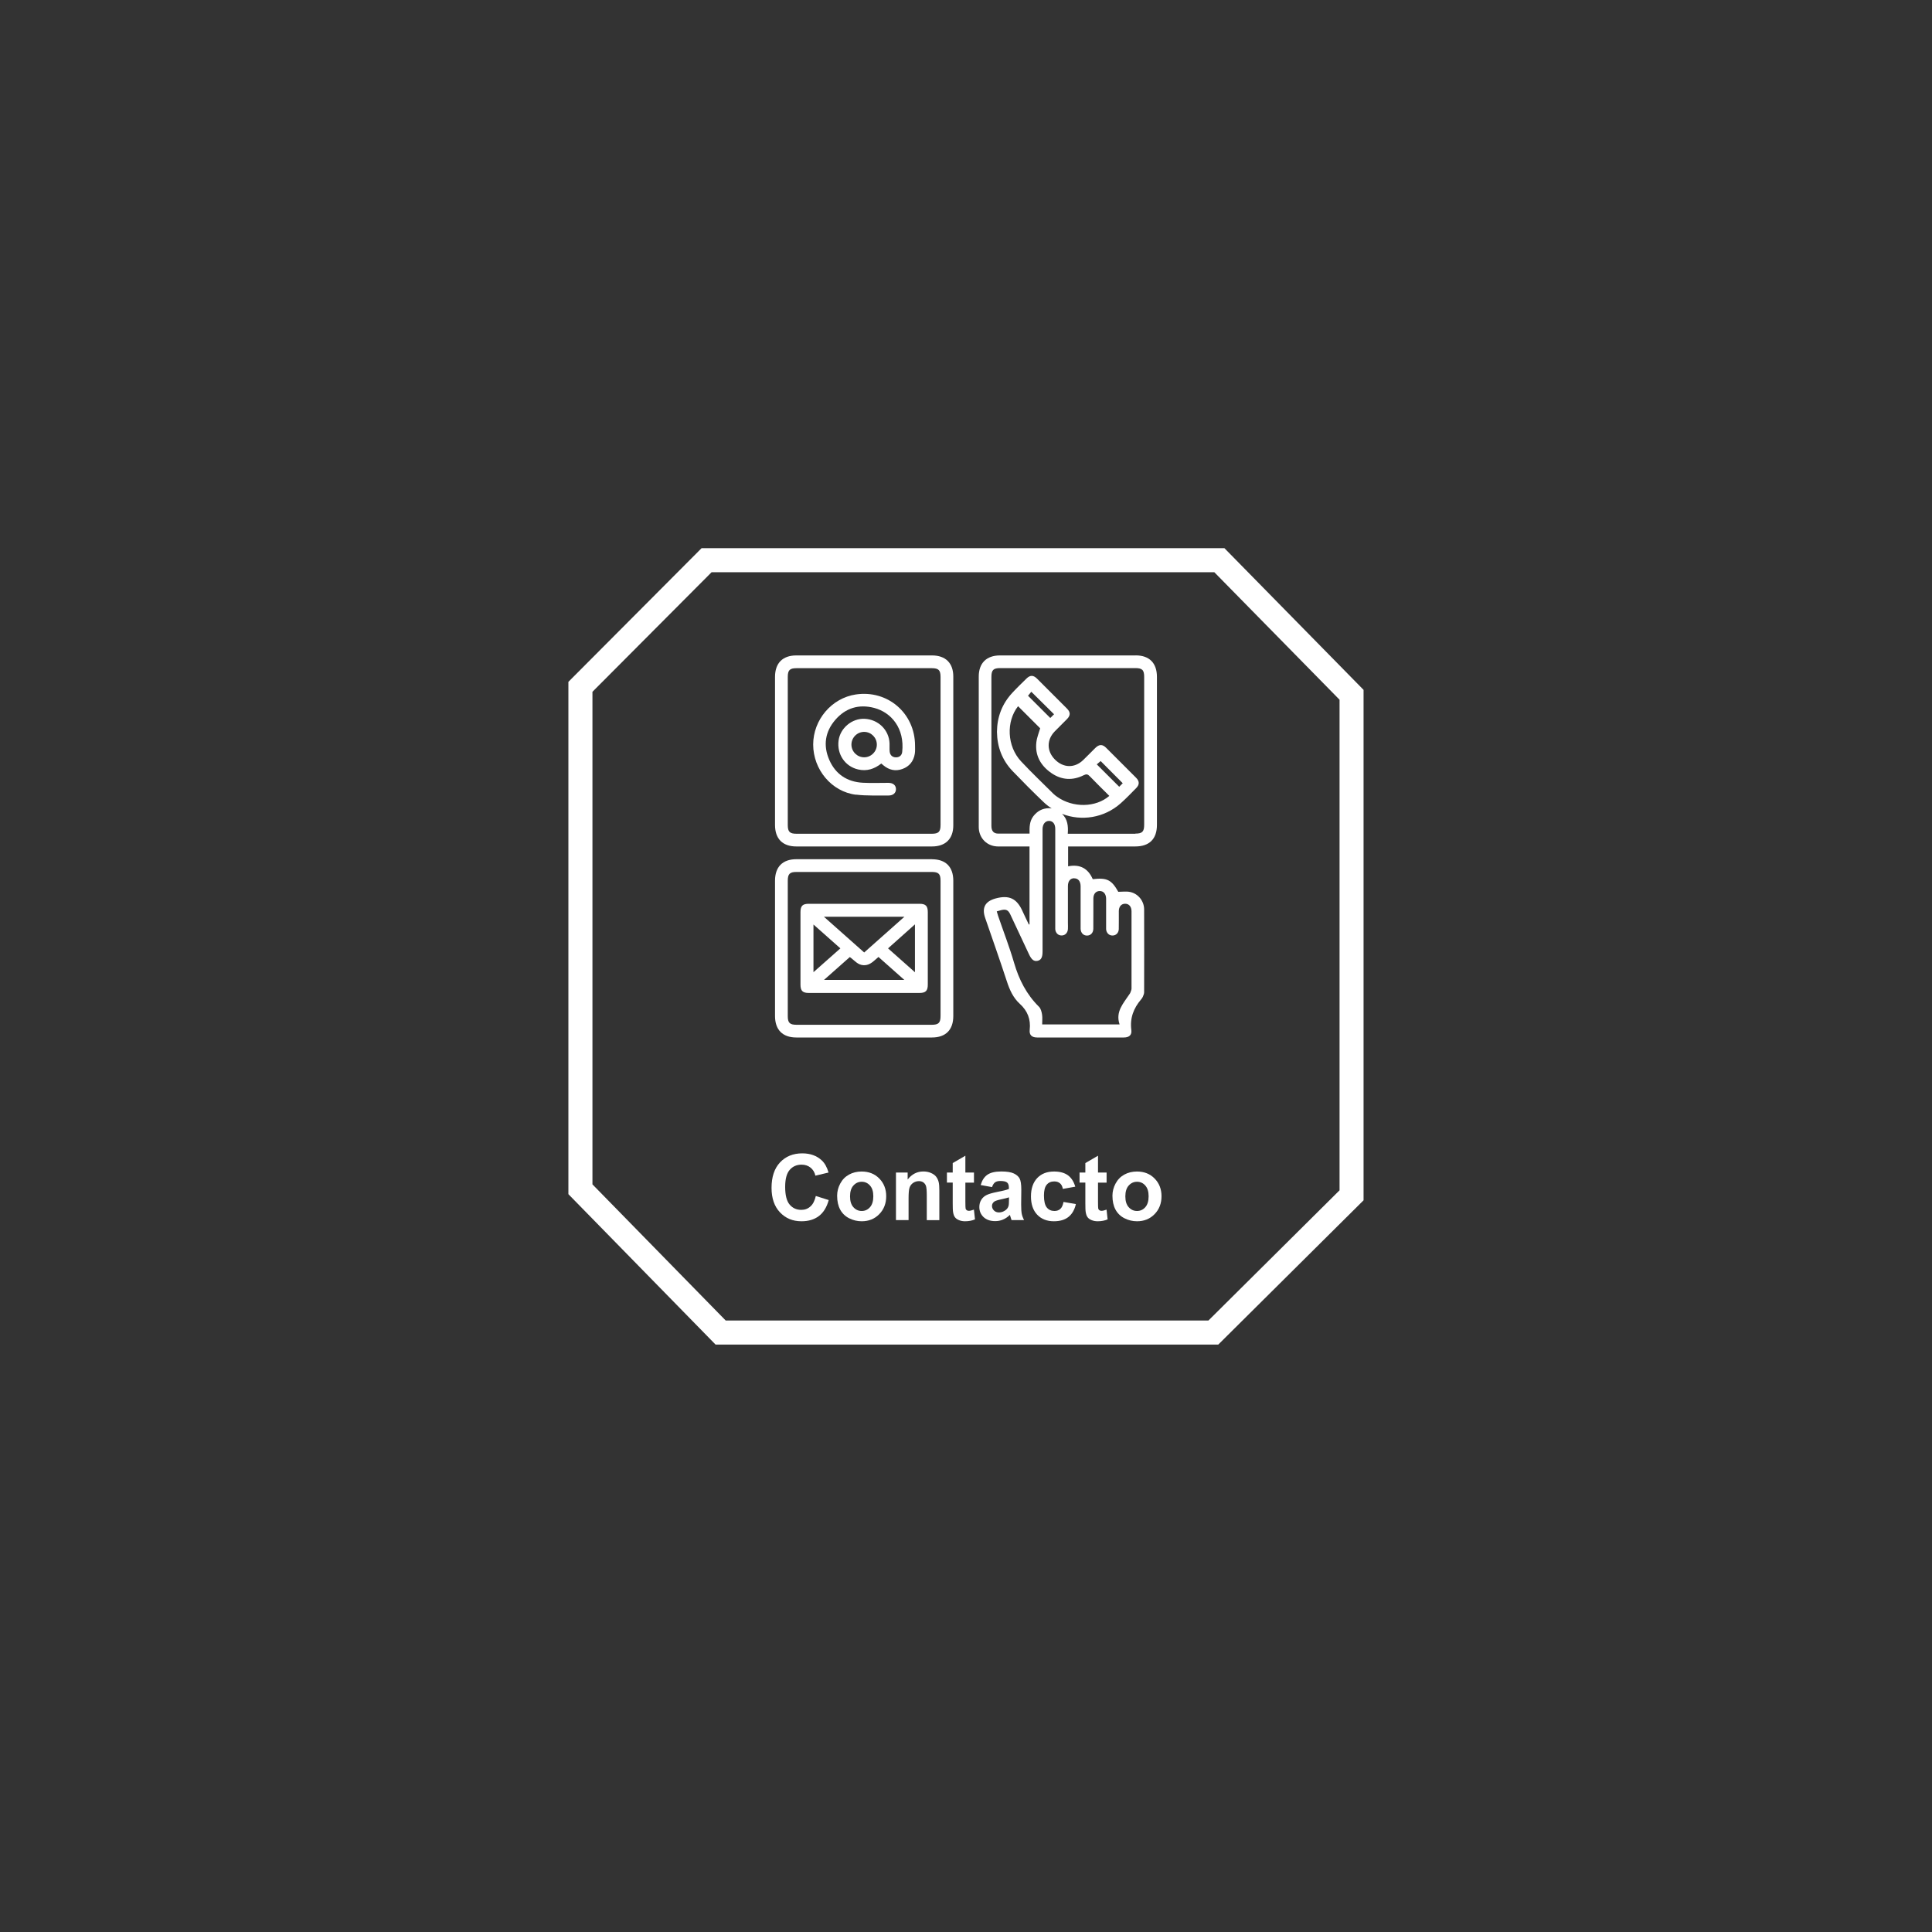 <?xml version="1.0" encoding="UTF-8"?><svg xmlns="http://www.w3.org/2000/svg" viewBox="0 0 400 400"><rect x="0" y="0" width="400" height="400" fill="#333333" stroke="none"/><defs><style>.e{fill:#fff;}</style></defs><g id="a"/><g id="b"><path class="e" d="M252.24,278.38h-104.09l-30.47-31.14v-106.07l27.58-27.68h108.24l28.81,29.34v105.68l-30.08,29.87Zm-101.99-4.98h99.94l27.15-26.96v-101.57l-25.93-26.4h-104.08l-24.67,24.76v101.98l27.59,28.19Z"/></g><g id="c"><g><path class="e" d="M168.92,247.62l2.66,.84c-.41,1.48-1.09,2.59-2.04,3.31-.95,.72-2.15,1.08-3.61,1.08-1.81,0-3.29-.62-4.45-1.85-1.16-1.23-1.74-2.92-1.74-5.06,0-2.26,.58-4.02,1.75-5.27,1.17-1.25,2.71-1.88,4.61-1.88,1.66,0,3.02,.49,4.05,1.47,.62,.58,1.08,1.42,1.39,2.5l-2.72,.65c-.16-.71-.5-1.26-1.01-1.67-.51-.41-1.13-.61-1.86-.61-1.01,0-1.83,.36-2.45,1.08-.63,.72-.94,1.9-.94,3.52,0,1.72,.31,2.94,.93,3.67,.62,.73,1.42,1.09,2.41,1.09,.73,0,1.36-.23,1.88-.7,.53-.46,.9-1.19,1.13-2.19Z"/><path class="e" d="M173.32,247.56c0-.87,.21-1.7,.64-2.51,.43-.81,1.03-1.43,1.81-1.86,.78-.43,1.66-.64,2.62-.64,1.49,0,2.71,.48,3.66,1.45s1.43,2.19,1.43,3.67-.48,2.73-1.44,3.71c-.96,.98-2.17,1.47-3.63,1.47-.9,0-1.76-.2-2.58-.61s-1.44-1.01-1.87-1.79c-.43-.79-.64-1.75-.64-2.88Zm2.67,.14c0,.98,.23,1.72,.7,2.24s1.04,.78,1.72,.78,1.25-.26,1.71-.78,.69-1.27,.69-2.26-.23-1.71-.69-2.23-1.03-.78-1.71-.78-1.25,.26-1.72,.78-.7,1.27-.7,2.25Z"/><path class="e" d="M194.49,252.62h-2.61v-5.03c0-1.06-.06-1.75-.17-2.06-.11-.31-.29-.55-.54-.73-.25-.17-.55-.26-.9-.26-.45,0-.86,.12-1.22,.37-.36,.25-.6,.57-.74,.98s-.2,1.16-.2,2.26v4.46h-2.61v-9.85h2.42v1.45c.86-1.11,1.94-1.67,3.25-1.67,.58,0,1.1,.1,1.58,.31,.48,.21,.84,.47,1.08,.79,.24,.32,.41,.69,.51,1.09s.14,.99,.14,1.75v6.12Z"/><path class="e" d="M201.65,242.77v2.08h-1.78v3.97c0,.8,.02,1.27,.05,1.41,.03,.13,.11,.24,.23,.33,.12,.09,.27,.13,.44,.13,.24,0,.59-.08,1.05-.25l.22,2.02c-.61,.26-1.29,.39-2.06,.39-.47,0-.89-.08-1.27-.24-.38-.16-.65-.36-.83-.61-.18-.25-.3-.59-.37-1.02-.06-.3-.08-.92-.08-1.84v-4.3h-1.2v-2.08h1.2v-1.96l2.62-1.52v3.48h1.78Z"/><path class="e" d="M205.41,245.78l-2.37-.43c.27-.95,.72-1.66,1.37-2.12s1.61-.69,2.89-.69c1.16,0,2.03,.14,2.6,.41s.97,.62,1.2,1.05c.23,.42,.35,1.2,.35,2.33l-.03,3.04c0,.87,.04,1.5,.12,1.92,.08,.41,.24,.85,.47,1.32h-2.58c-.07-.17-.15-.43-.25-.77-.04-.16-.07-.26-.09-.31-.45,.43-.92,.76-1.43,.97-.51,.22-1.05,.32-1.62,.32-1.01,0-1.81-.28-2.4-.83-.58-.55-.88-1.25-.88-2.09,0-.56,.13-1.05,.4-1.49,.27-.44,.64-.77,1.12-1,.48-.23,1.17-.43,2.07-.61,1.22-.23,2.06-.44,2.53-.64v-.26c0-.5-.12-.86-.37-1.07-.25-.21-.71-.32-1.4-.32-.46,0-.83,.09-1.08,.27s-.47,.5-.63,.96Zm3.49,2.12c-.33,.11-.86,.24-1.59,.4-.72,.15-1.2,.31-1.42,.45-.34,.24-.51,.55-.51,.92s.14,.68,.41,.95c.27,.27,.62,.4,1.04,.4,.47,0,.92-.15,1.35-.46,.32-.24,.52-.52,.62-.86,.07-.22,.1-.65,.1-1.27v-.52Z"/><path class="e" d="M222.62,245.69l-2.57,.46c-.09-.51-.28-.9-.59-1.16-.31-.26-.7-.39-1.19-.39-.65,0-1.17,.22-1.55,.67-.39,.45-.58,1.2-.58,2.25,0,1.17,.2,2,.59,2.48s.92,.72,1.58,.72c.49,0,.9-.14,1.21-.42,.32-.28,.54-.77,.67-1.45l2.56,.44c-.27,1.17-.78,2.06-1.53,2.66-.75,.6-1.77,.9-3.03,.9-1.44,0-2.59-.46-3.45-1.36-.86-.91-1.29-2.17-1.29-3.78s.43-2.89,1.29-3.8c.86-.91,2.02-1.36,3.49-1.36,1.2,0,2.15,.26,2.86,.77,.71,.52,1.22,1.3,1.53,2.36Z"/><path class="e" d="M229.11,242.77v2.08h-1.78v3.97c0,.8,.02,1.27,.05,1.41,.03,.13,.11,.24,.23,.33,.12,.09,.27,.13,.44,.13,.24,0,.59-.08,1.05-.25l.22,2.02c-.61,.26-1.29,.39-2.06,.39-.47,0-.89-.08-1.27-.24-.38-.16-.65-.36-.83-.61-.18-.25-.3-.59-.37-1.02-.06-.3-.08-.92-.08-1.84v-4.3h-1.2v-2.08h1.2v-1.96l2.62-1.52v3.48h1.78Z"/><path class="e" d="M230.32,247.56c0-.87,.21-1.7,.64-2.51,.43-.81,1.03-1.43,1.81-1.86,.78-.43,1.66-.64,2.62-.64,1.49,0,2.71,.48,3.66,1.45s1.43,2.19,1.43,3.67-.48,2.73-1.44,3.71c-.96,.98-2.17,1.47-3.63,1.47-.9,0-1.76-.2-2.58-.61s-1.44-1.01-1.87-1.79c-.43-.79-.64-1.75-.64-2.88Zm2.67,.14c0,.98,.23,1.72,.7,2.24s1.04,.78,1.72,.78,1.25-.26,1.71-.78,.69-1.27,.69-2.26-.23-1.71-.69-2.23-1.03-.78-1.71-.78-1.25,.26-1.72,.78-.7,1.27-.7,2.25Z"/></g><g><path class="e" d="M235.13,135.7c-9.36,0-18.72,0-28.09,0-2.81,0-4.4,1.59-4.4,4.38,0,6.43,0,12.85,0,19.28,0,3.95,0,7.91,0,11.86,0,2.05,1.38,3.68,3.35,3.98,.51,.08,1.04,.05,1.56,.05,1.86,0,3.71,0,5.6,0v16.13l-.14,.03c-.43-.91-.89-1.82-1.3-2.74-1.18-2.66-2.79-3.42-5.6-2.65-2.16,.6-2.87,1.92-2.14,4.03,1.5,4.36,3.04,8.7,4.47,13.07,.58,1.78,1.3,3.44,2.7,4.71,1.62,1.47,2.29,3.22,2.05,5.4-.12,1.07,.46,1.57,1.53,1.57,5.99,0,11.97,0,17.96,0,1.08,0,1.69-.5,1.55-1.55-.32-2.46,.46-4.5,2.02-6.33,.14-.17,.28-.35,.36-.55,.12-.3,.27-.62,.27-.93,.01-5.71,.02-11.42,0-17.14,0-1.74-1.22-3.28-2.92-3.63-.78-.16-1.62-.03-2.43-.03-1.4-2.49-2.34-2.96-5.29-2.62-.97-2.25-2.67-3.14-5.1-2.66v-4.11c4.68,0,9.29,0,13.9,0,2.92,0,4.49-1.55,4.49-4.46,0-10.22,0-20.43,0-30.65,0-2.87-1.57-4.45-4.41-4.45Zm-12.71,46.15c.81,0,1.31,.62,1.31,1.65,0,2.72,0,5.44,0,8.16,0,.22,0,.44,0,.66,.04,.84,.58,1.39,1.33,1.38,.74,0,1.29-.56,1.3-1.41,.02-2.09,0-4.17,.01-6.26,0-.97,.53-1.56,1.33-1.55,.79,0,1.29,.61,1.31,1.57,0,.16,0,.33,0,.49,0,1.76,0,3.51,0,5.27,0,.19,0,.39,0,.58,.06,.78,.61,1.31,1.33,1.3,.71,0,1.27-.54,1.29-1.33,.03-1.24,0-2.47,.01-3.71,0-.96,.53-1.55,1.33-1.54,.79,.01,1.3,.61,1.3,1.58,0,5.33,0,10.65,0,15.98,0,.31-.17,.61-.27,.91-.03,.08-.09,.14-.13,.21-1.25,1.91-2.98,3.64-2.07,6.31h-16.03c0-.68,.08-1.37-.02-2.03-.09-.56-.25-1.24-.63-1.62-2.58-2.55-4.15-5.62-5.16-9.09-.96-3.29-2.2-6.49-3.31-9.73-.1-.28-.17-.57-.28-.94,.39-.11,.67-.2,.96-.27,.96-.22,1.42,0,1.84,.9,1.29,2.76,2.58,5.51,3.88,8.27,.51,1.09,1.01,1.48,1.71,1.35,.78-.15,1.09-.7,1.09-1.94,0-8.27,0-16.53,0-24.8,0-.19,0-.38,0-.58,.02-.99,.55-1.65,1.33-1.66,.8,0,1.3,.62,1.3,1.66,0,6.67,0,13.35,0,20.02,0,.25-.01,.5,0,.74,.06,.78,.6,1.31,1.32,1.3,.72,0,1.25-.54,1.3-1.32,.03-.41,0-.82,0-1.24,0-2.55,0-5.11,0-7.66,0-1.03,.5-1.64,1.32-1.63Zm-7.06-31.07c-.24,.84-.66,1.83-.79,2.87-.33,2.75,.9,4.87,3.1,6.4,2.11,1.46,4.4,1.6,6.7,.45,.56-.28,.85-.21,1.25,.21,1.31,1.36,2.67,2.69,4.05,4.07-2.82,2.44-7.54,2.5-10.8,.19-.27-.19-.54-.39-.77-.62-2.24-2.23-4.53-4.4-6.69-6.71-2.94-3.15-3.13-8.25-.63-11.43,1.51,1.51,3.03,3.04,4.57,4.57Zm-2.52-6.73c.24-.3,.48-.59,.68-.83,1.59,1.58,3.12,3.09,4.71,4.66l-.78,.77c-1.57-1.56-3.09-3.08-4.6-4.59Zm14.23,14.21l.81-.69c1.52,1.53,3.04,3.05,4.57,4.59-.25,.24-.52,.51-.73,.73-1.51-1.51-3.04-3.03-4.64-4.63Zm8,14.36c-4.37,0-8.73,0-13.1,0h-.9c.12-1.58-.03-3.02-1.18-4.12,4.01,1.57,8.71,.85,12.12-2.17,1.13-1,2.17-2.1,3.23-3.17,.71-.72,.69-1.42-.04-2.15-2.05-2.06-4.11-4.12-6.17-6.17-.79-.79-1.45-.77-2.27,.03-.84,.83-1.66,1.68-2.51,2.5-1.77,1.7-4.11,1.64-5.85-.13-1.7-1.72-1.72-4.06-.04-5.8,.84-.87,1.71-1.7,2.56-2.57,.73-.75,.73-1.41,0-2.15-2.07-2.09-4.14-4.16-6.23-6.23-.75-.74-1.41-.74-2.15-.02-1,.98-2.01,1.95-2.96,2.98-2.11,2.27-3.14,4.98-3.17,8.07,.04,3.13,1.08,5.87,3.24,8.13,2.09,2.18,4.22,4.32,6.4,6.4,.53,.51,1.1,.95,1.69,1.33-.21-.03-.42-.05-.64-.05-1.32,.03-2.36,.62-3.16,1.66-.8,1.05-.81,2.29-.78,3.6-2.24,0-4.36,.01-6.47,0-.97,0-1.43-.54-1.43-1.6,0-4.89,0-9.78,0-14.66,0-5.38,0-10.76,0-16.15,0-1.46,.39-1.86,1.85-1.86,9.31,0,18.61,0,27.92,0,1.46,0,1.86,.39,1.86,1.84,0,10.19,0,20.38,0,30.56,0,1.47-.39,1.87-1.84,1.87Z"/><path class="e" d="M164.87,175.25c9.36,0,18.72,0,28.09,0,2.81,0,4.41-1.59,4.41-4.37,0-10.27,0-20.54,0-30.81,0-2.79-1.6-4.37-4.41-4.37-9.36,0-18.72,0-28.09,0-2.84,0-4.41,1.59-4.41,4.45,0,5.08,0,10.16,0,15.24s0,10.27,0,15.41c0,2.86,1.57,4.45,4.41,4.45Zm-1.77-35.1c0-1.4,.41-1.81,1.81-1.81,9.34,0,18.67,0,28.01,0,1.4,0,1.81,.41,1.81,1.81,0,5.11,0,10.22,0,15.33s0,10.22,0,15.33c0,1.4-.41,1.81-1.81,1.81-9.34,0-18.67,0-28.01,0-1.4,0-1.81-.41-1.81-1.81,0-10.22,0-20.43,0-30.65Z"/><path class="e" d="M192.96,177.89c-9.36,0-18.72,0-28.09,0-2.84,0-4.41,1.59-4.41,4.45,0,9.34,0,18.67,0,28.01,0,2.86,1.57,4.45,4.41,4.45,9.36,0,18.72,0,28.09,0,2.84,0,4.41-1.58,4.41-4.45,0-4.67,0-9.34,0-14s0-9.34,0-14c0-2.87-1.57-4.45-4.41-4.45Zm-.03,34.28c-9.34,0-18.67,0-28.01,0-1.41,0-1.82-.41-1.82-1.8,0-9.34,0-18.68,0-28.02,0-1.41,.41-1.82,1.8-1.82,4.7,0,9.39,0,14.09,0s9.28,0,13.92,0c1.41,0,1.82,.41,1.82,1.8,0,9.34,0,18.68,0,28.02,0,1.41-.41,1.82-1.8,1.82Z"/><path class="e" d="M177.22,164.52c2.22,.27,4.49,.15,6.74,.18,.96,.01,1.55-.54,1.54-1.33-.01-.8-.6-1.29-1.58-1.29-1.76,0-3.52,.07-5.27-.02-3.24-.17-5.65-1.75-6.95-4.72-1.31-2.98-.88-5.85,1.24-8.3,2.12-2.46,4.87-3.3,8.03-2.48,3.6,.94,6.35,4.26,5.82,9.13-.08,.71-.59,1.13-1.32,1.11-.73-.02-1.18-.45-1.27-1.17-.07-.57,0-1.15-.03-1.73-.11-2.78-2.34-4.96-5.18-5.08-2.6-.11-5.03,1.92-5.37,4.49-.38,2.85,1.34,5.38,4.06,6,1.8,.41,3.35-.1,4.78-1.23,.16,.13,.3,.26,.45,.38,1.17,.97,2.49,1.27,3.92,.75,1.46-.53,2.32-1.62,2.57-3.15,.09-.56,.05-1.15,.05-1.73-.03-6.68-5.67-11.53-12.26-10.55-5,.75-8.82,5.23-8.83,10.36,0,5.18,3.8,9.77,8.85,10.4Zm1.69-7.73c-1.44,0-2.62-1.18-2.63-2.61-.01-1.47,1.21-2.68,2.67-2.65,1.44,.02,2.6,1.21,2.59,2.65,0,1.43-1.21,2.62-2.63,2.61Z"/><path class="e" d="M190.36,187.12c-7.63,0-15.27,0-22.9,0-1.29,0-1.73,.43-1.73,1.73,0,5,0,10,0,15,0,1.29,.44,1.73,1.73,1.73,3.82,0,7.63,0,11.45,0s7.63,0,11.45,0c1.29,0,1.73-.44,1.73-1.73,0-5,0-10,0-15,0-1.29-.44-1.73-1.73-1.73Zm-3.11,2.68c-2.84,2.52-5.56,4.94-8.33,7.4-2.78-2.47-5.5-4.88-8.34-7.4h16.67Zm-18.83,1.61c1.9,1.69,3.7,3.28,5.57,4.94-1.86,1.64-3.66,3.24-5.57,4.93v-9.87Zm2.18,11.47c1.85-1.64,3.58-3.17,5.34-4.73,.95,.64,1.62,1.67,2.92,1.69,1.32,.02,2.05-.92,3.02-1.71,1.77,1.57,3.5,3.1,5.35,4.75h-16.64Zm18.83-1.59c-1.9-1.68-3.69-3.26-5.57-4.94,1.84-1.64,3.64-3.25,5.57-4.97v9.91Z"/></g></g><g id="d"/></svg>